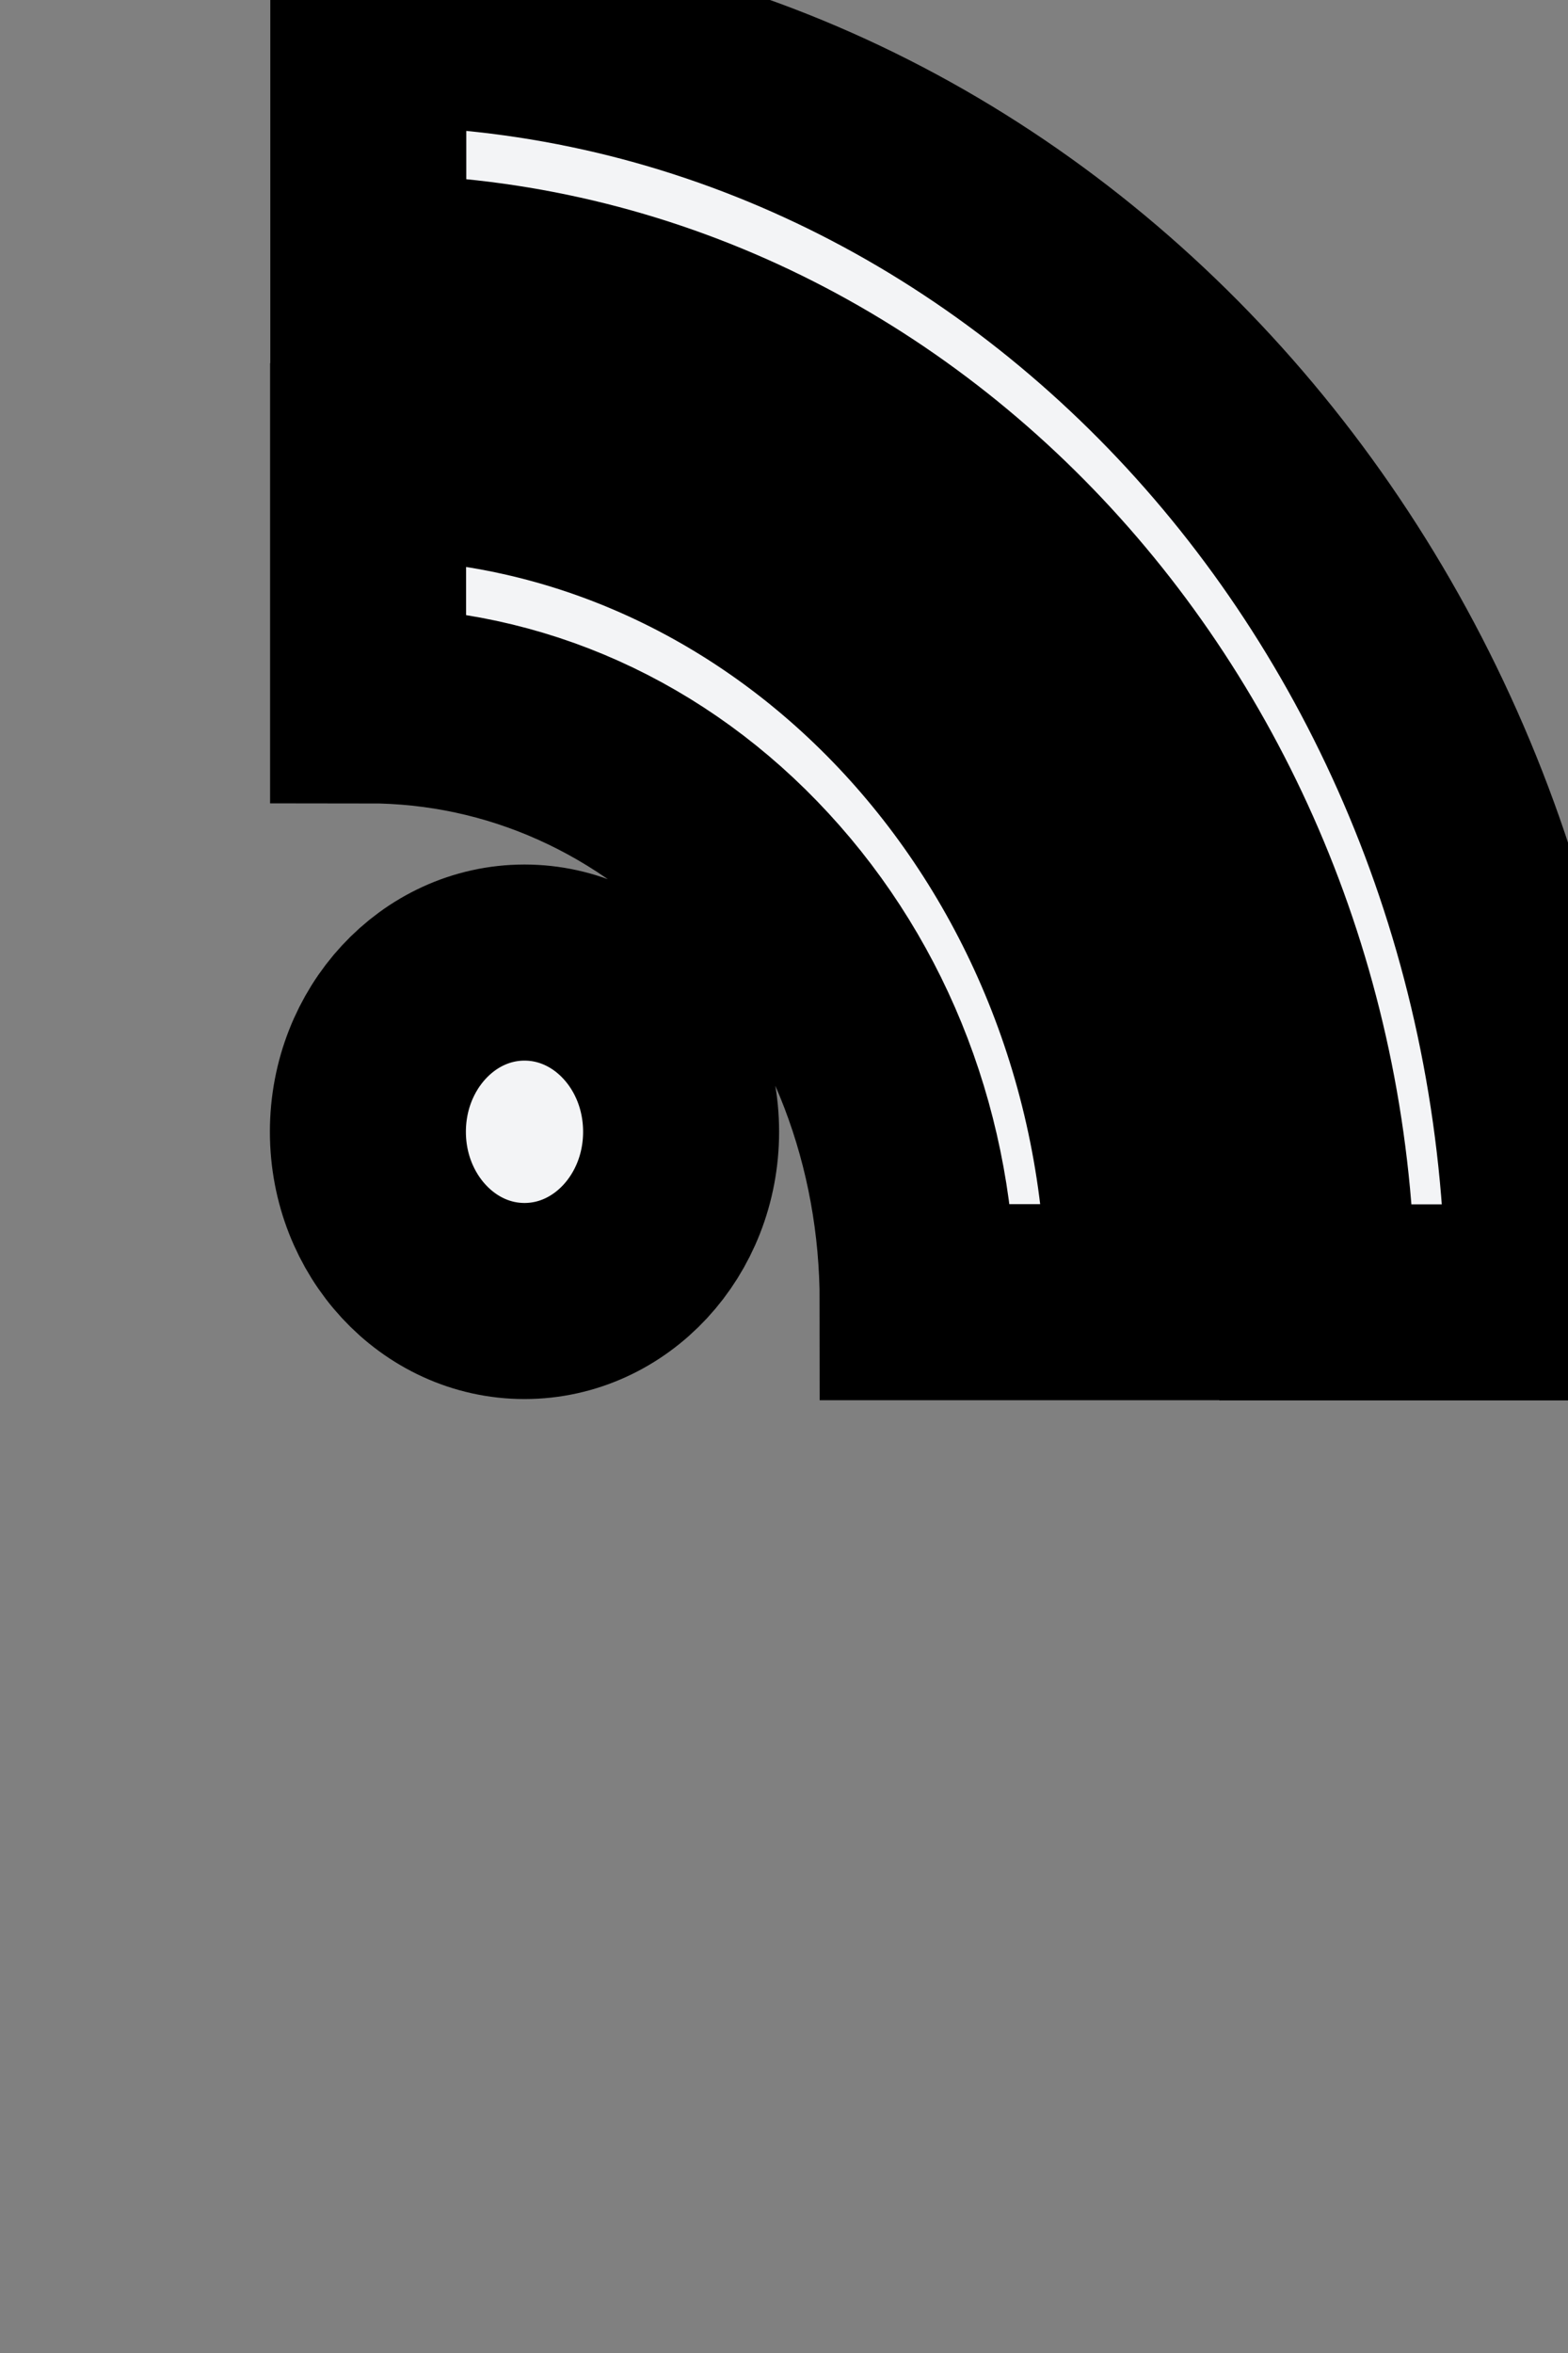 <svg width="8" height="12" xmlns="http://www.w3.org/2000/svg" fill="none">

 <rect width="100%" height="100%" fill="#808080" stroke="none"/>

 <g>
  <title>Layer 1</title>
  <path stroke="null" id="svg_15" d="m1.878,3.597c0.749,0 1.453,0.316 1.982,0.89c0.53,0.574 0.822,1.339 0.822,2.154l1.155,0c0,-2.365 -1.776,-4.289 -3.959,-4.289l0,1.245l0,0zm0.001,-2.208c2.67,0 4.842,2.357 4.842,5.253l1.154,0c0,-3.583 -2.69,-6.499 -5.996,-6.499l0,1.245l0,0zm1.596,4.383c0,0.477 -0.358,0.863 -0.799,0.863s-0.799,-0.387 -0.799,-0.863c0,-0.476 0.358,-0.863 0.799,-0.863s0.799,0.386 0.799,0.863z" fill="#F3F4F6"/>
 </g>
</svg>